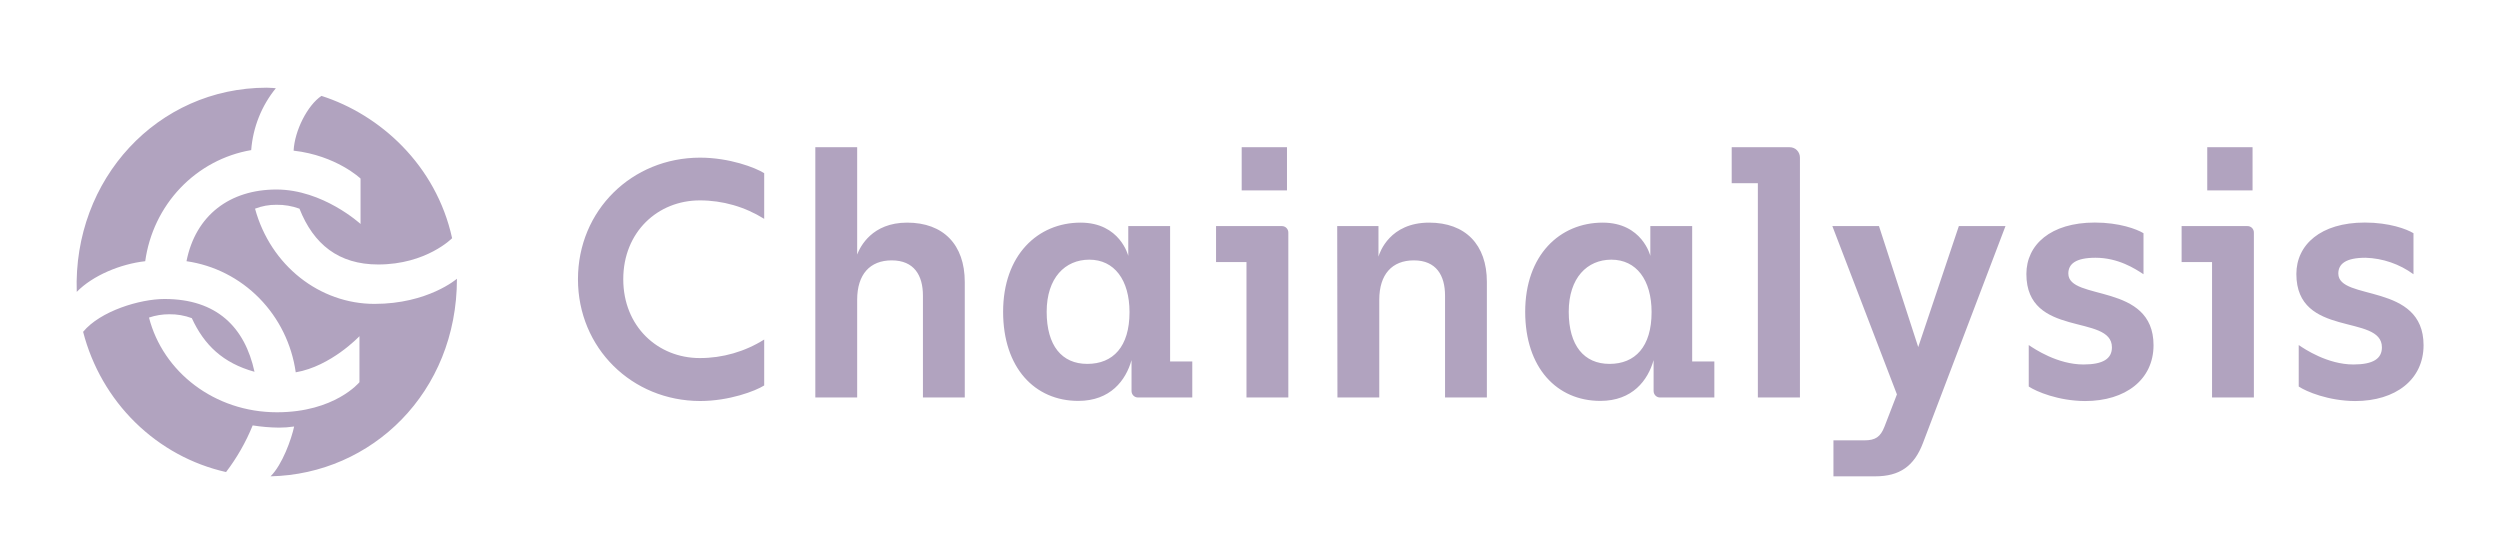 <svg width="196" height="42" viewBox="0 0 196 42" fill="none" xmlns="http://www.w3.org/2000/svg">
<g clip-path="url(#clip0_3323_56219)">
<path d="M48.864 21.89C48.864 25.598 51.575 28.072 54.861 28.072C56.645 28.076 58.394 27.573 59.913 26.619V30.22C59.23 30.653 57.179 31.439 54.888 31.439C49.544 31.43 45.312 27.289 45.312 21.89C45.312 16.491 49.544 12.36 54.888 12.36C57.179 12.36 59.23 13.14 59.913 13.578V17.158C58.393 16.208 56.644 15.707 54.861 15.711C51.575 15.711 48.864 18.182 48.864 21.89ZM75.638 22.11V31.162H72.358V23.179C72.358 21.595 71.672 20.413 69.909 20.413C68.201 20.413 67.202 21.512 67.202 23.502V31.162H63.921V11.543H67.202V19.955C67.437 19.346 68.359 17.454 71.12 17.454C73.956 17.454 75.638 19.175 75.638 22.11ZM93.475 28.34V31.162H89.24C89.171 31.166 89.102 31.156 89.037 31.131C88.973 31.107 88.913 31.069 88.864 31.02C88.814 30.971 88.775 30.912 88.749 30.847C88.723 30.781 88.71 30.711 88.712 30.641V28.234C88.265 29.818 87.057 31.43 84.537 31.43C81.117 31.43 78.644 28.825 78.644 24.444C78.644 20.007 81.352 17.454 84.719 17.454C87.823 17.454 88.456 20.062 88.456 20.062V17.725H91.736V28.34H93.475ZM88.554 24.471C88.554 21.945 87.361 20.358 85.399 20.358C83.505 20.358 82.059 21.784 82.059 24.444C82.059 27.103 83.252 28.529 85.241 28.529C87.266 28.529 88.554 27.186 88.554 24.471ZM101.005 18.261V31.162H97.724V20.547H95.338V17.725H100.492C100.561 17.723 100.629 17.735 100.693 17.762C100.757 17.788 100.815 17.828 100.863 17.878C100.912 17.928 100.949 17.989 100.973 18.055C100.998 18.121 101.008 18.191 101.005 18.261ZM100.9 14.928H97.348V11.543H100.9V14.928ZM104.837 17.725H108.072V20.117C108.18 19.767 108.967 17.454 112.045 17.454C114.887 17.454 116.571 19.175 116.571 22.104V31.162H113.291V23.179C113.291 21.595 112.608 20.413 110.846 20.413C109.134 20.413 108.135 21.512 108.135 23.502V31.162H104.855L104.837 17.725ZM134.405 28.34V31.162H130.17C130.101 31.166 130.032 31.156 129.968 31.131C129.903 31.107 129.844 31.069 129.794 31.02C129.745 30.971 129.705 30.912 129.679 30.847C129.653 30.781 129.641 30.711 129.642 30.641V28.234C129.195 29.818 127.987 31.43 125.467 31.43C122.047 31.43 119.575 28.825 119.575 24.444C119.575 20.007 122.282 17.454 125.652 17.454C128.757 17.454 129.386 20.062 129.386 20.062V17.725H132.666V28.34H134.405ZM129.484 24.471C129.484 21.945 128.291 20.358 126.329 20.358C124.435 20.358 122.989 21.784 122.989 24.444C122.989 27.103 124.197 28.529 126.186 28.529C128.196 28.529 129.484 27.186 129.484 24.471ZM141.115 12.36V31.162H137.816V14.364H135.765V11.543H140.316C140.421 11.542 140.525 11.562 140.623 11.603C140.72 11.643 140.809 11.703 140.883 11.78C140.958 11.855 141.017 11.946 141.056 12.046C141.096 12.145 141.116 12.252 141.115 12.36ZM147.022 37.344H143.742V34.523H146.167C147.034 34.523 147.431 34.254 147.744 33.447L148.719 30.921L143.656 17.725H147.312L150.389 27.21L153.574 17.725H157.23L150.759 34.736C150.076 36.536 148.943 37.344 147.022 37.344ZM159.053 30.303V27.052C159.5 27.356 161.313 28.575 163.341 28.575C164.892 28.575 165.575 28.118 165.575 27.231C165.575 24.572 158.868 26.534 158.868 21.482C158.868 19.197 160.761 17.448 164.236 17.448C166.153 17.448 167.516 17.96 168.05 18.283V21.5C167.391 21.068 166.076 20.208 164.286 20.208C162.736 20.208 162.157 20.693 162.157 21.445C162.157 23.621 168.837 22.116 168.837 27.064C168.837 29.751 166.654 31.442 163.469 31.442C161.376 31.43 159.658 30.705 159.053 30.303ZM176.704 18.261V31.162H173.424V20.547H171.038V17.725H176.194C176.263 17.723 176.331 17.735 176.395 17.762C176.459 17.788 176.517 17.828 176.565 17.878C176.613 17.929 176.65 17.989 176.674 18.055C176.698 18.121 176.708 18.191 176.704 18.261ZM176.6 14.928H173.048V11.543H176.6V14.928ZM180.22 30.303V27.052C180.664 27.356 182.48 28.575 184.505 28.575C186.059 28.575 186.742 28.118 186.742 27.231C186.742 24.572 180.035 26.534 180.035 21.482C180.035 19.197 181.929 17.448 185.403 17.448C187.324 17.448 188.683 17.96 189.217 18.283V21.5C188.117 20.698 186.808 20.248 185.457 20.208C183.903 20.208 183.324 20.693 183.324 21.445C183.324 23.621 190.007 22.116 190.007 27.064C190.007 29.751 187.825 31.442 184.64 31.442C182.549 31.43 180.822 30.705 180.22 30.303Z" fill="#B1A3BF"/>
<path d="M20.913 6.875C21.247 6.875 21.626 6.918 21.626 6.918C20.506 8.291 19.83 9.986 19.694 11.768C17.582 12.129 15.638 13.168 14.144 14.735C12.65 16.301 11.684 18.314 11.385 20.479C9.456 20.693 7.273 21.595 6.017 22.883C5.719 14.041 12.352 6.875 20.913 6.875ZM23.061 33.438C22.666 33.497 22.267 33.527 21.868 33.526C21.179 33.518 20.491 33.46 19.81 33.352C19.278 34.661 18.576 35.891 17.723 37.009C15.046 36.406 12.584 35.06 10.607 33.121C8.63 31.182 7.214 28.723 6.516 26.015C7.86 24.385 10.968 23.441 12.897 23.441C17.013 23.441 19.196 25.671 19.953 29.148C17.475 28.462 16.005 27.045 15.039 24.943C14.474 24.733 13.877 24.63 13.276 24.638C12.734 24.636 12.195 24.724 11.681 24.897C12.772 29.148 16.804 32.322 21.716 32.322C26.252 32.322 28.181 29.964 28.181 29.964V26.357C28.181 26.357 25.956 28.718 23.186 29.19C22.874 26.986 21.871 24.946 20.326 23.375C18.782 21.804 16.779 20.788 14.621 20.479C15.334 16.875 18.021 14.858 21.674 14.858C25.327 14.858 28.267 17.56 28.267 17.56V13.999C28.267 13.999 26.377 12.195 23.019 11.811C23.102 10.227 24.11 8.249 25.202 7.518C29.776 8.977 34.187 12.926 35.446 18.675C35.446 18.675 33.43 20.735 29.651 20.735C26.544 20.735 24.581 19.148 23.478 16.36C22.899 16.149 22.288 16.046 21.674 16.055C21.101 16.049 20.531 16.152 19.995 16.36C21.212 20.824 25.065 23.825 29.359 23.825C33.558 23.825 35.824 21.853 35.824 21.853C35.824 30.778 29.147 37.173 21.212 37.344C22.136 36.43 22.849 34.425 23.061 33.438Z" fill="#B1A3BF"/>
</g>
<defs>
<clipPath id="clip0_3323_56219">
<rect width="184" height="30.469" fill="white" transform="translate(6 6.875)"/>
</clipPath>
</defs>
</svg>
